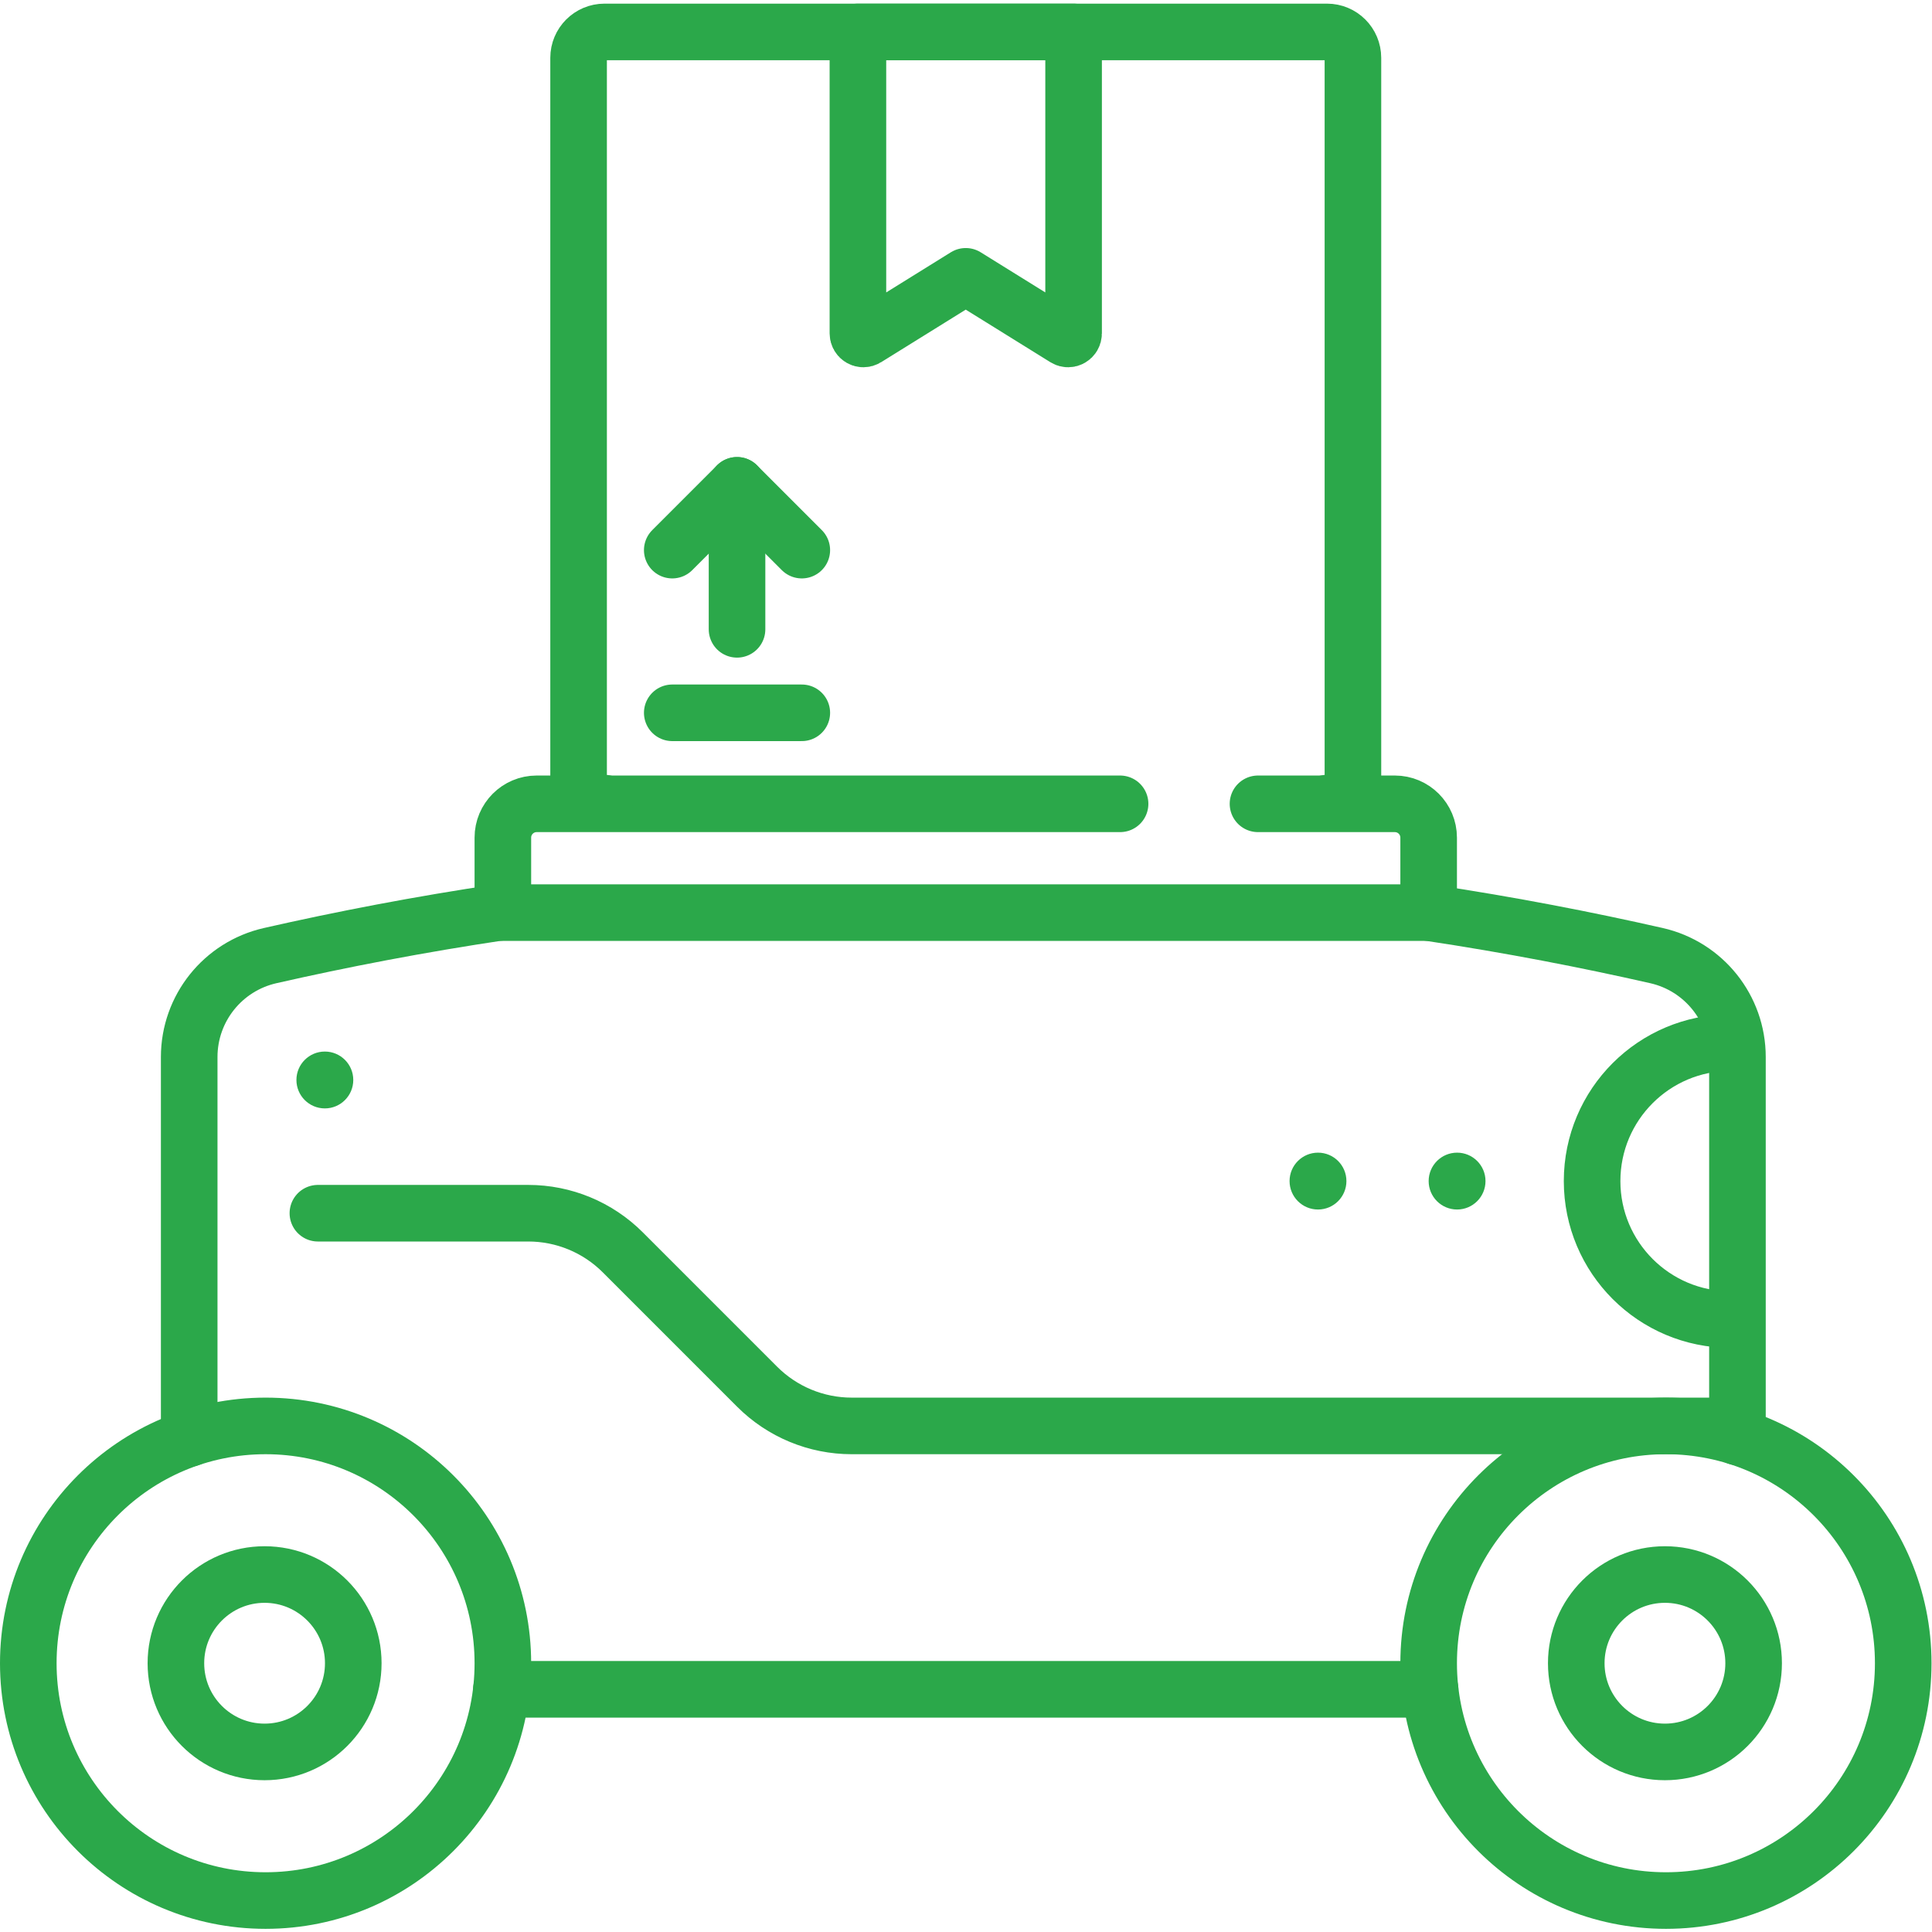 <?xml version="1.0" encoding="UTF-8"?>
<svg xmlns="http://www.w3.org/2000/svg" xmlns:xlink="http://www.w3.org/1999/xlink" xmlns:svgjs="http://svgjs.com/svgjs" version="1.1" width="512" height="512" x="0" y="0" viewBox="0 0 682.667 682.667" style="enable-background:new 0 0 512 512" xml:space="preserve" class="">
  <g>
    <defs id="defs2338">
      <clipPath id="clipPath2348">
        <path d="M 0,512 H 512 V 0 H 0 Z" id="path2346" fill="#2ba84a" data-original="#000000" class=""/>
      </clipPath>
    </defs>
    <g id="g2340" transform="matrix(1.333,0,0,-1.333,0,682.667)">
      <g id="g2342">
        <g id="g2344" clip-path="url(#clipPath2348)">
          <g id="g2350" transform="translate(460.557,131.236)">
            <path d="m 0,0 v 2.914 97.792 c 0,12.871 -8.911,24.024 -21.458,26.877 -18.365,4.17 -38.547,8.109 -60.398,11.395 h -0.02" style="stroke-width:15;stroke-linecap:round;stroke-linejoin:round;stroke-miterlimit:10;stroke-dasharray:none;stroke-opacity:1" id="path2352" fill="none" stroke="#2ba84a" stroke-width="15" stroke-linecap="round" stroke-linejoin="round" stroke-miterlimit="10" stroke-dasharray="none" stroke-opacity="" data-original="#000000" class=""/>
          </g>
          <g id="g2354" transform="translate(133.294,270.405)">
            <path d="m 0,0 c -22.353,-3.326 -42.978,-7.335 -61.673,-11.585 -12.558,-2.853 -21.469,-13.997 -21.469,-26.877 v -41.406 -59.713" style="stroke-width:15;stroke-linecap:round;stroke-linejoin:round;stroke-miterlimit:10;stroke-dasharray:none;stroke-opacity:1" id="path2356" fill="none" stroke="#2ba84a" stroke-width="15" stroke-linecap="round" stroke-linejoin="round" stroke-miterlimit="10" stroke-dasharray="none" stroke-opacity="" data-original="#000000" class=""/>
          </g>
          <g id="g2358" transform="translate(379.082,64.33)">
            <path d="M 0,0 H -246.17" style="stroke-width:15;stroke-linecap:round;stroke-linejoin:round;stroke-miterlimit:10;stroke-dasharray:none;stroke-opacity:1" id="path2360" fill="none" stroke="#2ba84a" stroke-width="15" stroke-linecap="round" stroke-linejoin="round" stroke-miterlimit="10" stroke-dasharray="none" stroke-opacity="" data-original="#000000" class=""/>
          </g>
          <g id="g2362" transform="translate(84.266,190.534)">
            <path d="m 0,0 h 55.773 c 9.396,0 18.408,-3.733 25.053,-10.379 l 35.619,-35.625 c 6.645,-6.645 15.657,-10.379 25.054,-10.379 h 234.795" style="stroke-width:15;stroke-linecap:round;stroke-linejoin:round;stroke-miterlimit:10;stroke-dasharray:none;stroke-opacity:1" id="path2364" fill="none" stroke="#2ba84a" stroke-width="15" stroke-linecap="round" stroke-linejoin="round" stroke-miterlimit="10" stroke-dasharray="none" stroke-opacity="" data-original="#000000" class=""/>
          </g>
          <g id="g2366" transform="translate(133.297,71.244)">
            <path d="m 0,0 c 0,-34.742 -28.161,-62.907 -62.898,-62.907 -34.738,0 -62.899,28.165 -62.899,62.907 0,34.743 28.161,62.907 62.899,62.907 C -28.161,62.907 0,34.743 0,0 Z" style="stroke-width:15;stroke-linecap:round;stroke-linejoin:round;stroke-miterlimit:10;stroke-dasharray:none;stroke-opacity:1" id="path2368" fill="none" stroke="#2ba84a" stroke-width="15" stroke-linecap="round" stroke-linejoin="round" stroke-miterlimit="10" stroke-dasharray="none" stroke-opacity="" data-original="#000000" class=""/>
          </g>
          <g id="g2370" transform="translate(93.644,71.244)">
            <path d="m 0,0 c 0,-12.984 -10.525,-23.511 -23.508,-23.511 -12.983,0 -23.508,10.527 -23.508,23.511 0,12.985 10.525,23.512 23.508,23.512 C -10.525,23.512 0,12.985 0,0 Z" style="stroke-width:15;stroke-linecap:round;stroke-linejoin:round;stroke-miterlimit:10;stroke-dasharray:none;stroke-opacity:1" id="path2372" fill="none" stroke="#2ba84a" stroke-width="15" stroke-linecap="round" stroke-linejoin="round" stroke-miterlimit="10" stroke-dasharray="none" stroke-opacity="" data-original="#000000" class=""/>
          </g>
          <g id="g2374" transform="translate(504.5,71.244)">
            <path d="m 0,0 c 0,-34.742 -28.161,-62.907 -62.898,-62.907 -34.738,0 -62.899,28.165 -62.899,62.907 0,34.743 28.161,62.907 62.899,62.907 C -28.161,62.907 0,34.743 0,0 Z" style="stroke-width:15;stroke-linecap:round;stroke-linejoin:round;stroke-miterlimit:10;stroke-dasharray:none;stroke-opacity:1" id="path2376" fill="none" stroke="#2ba84a" stroke-width="15" stroke-linecap="round" stroke-linejoin="round" stroke-miterlimit="10" stroke-dasharray="none" stroke-opacity="" data-original="#000000" class=""/>
          </g>
          <g id="g2378" transform="translate(464.847,71.244)">
            <path d="m 0,0 c 0,-12.984 -10.525,-23.511 -23.508,-23.511 -12.983,0 -23.508,10.527 -23.508,23.511 0,12.985 10.525,23.512 23.508,23.512 C -10.525,23.512 0,12.985 0,0 Z" style="stroke-width:15;stroke-linecap:round;stroke-linejoin:round;stroke-miterlimit:10;stroke-dasharray:none;stroke-opacity:1" id="path2380" fill="none" stroke="#2ba84a" stroke-width="15" stroke-linecap="round" stroke-linejoin="round" stroke-miterlimit="10" stroke-dasharray="none" stroke-opacity="" data-original="#000000" class=""/>
          </g>
          <g id="g2382" transform="translate(333.465,299.054)">
            <path d="m 0,0 h 36.274 c 4.951,0 8.964,-4.014 8.964,-8.965 v -19.876 h -245.406 v 19.876 c 0,4.951 4.013,8.965 8.963,8.965 h 154.647" style="stroke-width:15;stroke-linecap:round;stroke-linejoin:round;stroke-miterlimit:10;stroke-dasharray:none;stroke-opacity:1" id="path2384" fill="none" stroke="#2ba84a" stroke-width="15" stroke-linecap="round" stroke-linejoin="round" stroke-miterlimit="10" stroke-dasharray="none" stroke-opacity="" data-original="#000000" class=""/>
          </g>
          <g id="g2386" transform="translate(160.238,299.237)">
            <path d="m 0,0 c -3.792,0 -6.866,3.075 -6.866,6.867 v 190.691 c 0,3.793 3.074,6.867 6.866,6.867 h 191.524 c 3.792,0 6.867,-3.074 6.867,-6.867 V 6.867 C 198.391,3.075 195.316,0 191.524,0" style="stroke-width:15;stroke-linecap:round;stroke-linejoin:round;stroke-miterlimit:10;stroke-dasharray:none;stroke-opacity:1" id="path2388" fill="none" stroke="#2ba84a" stroke-width="15" stroke-linecap="round" stroke-linejoin="round" stroke-miterlimit="10" stroke-dasharray="none" stroke-opacity="" data-original="#000000" class=""/>
          </g>
          <g id="g2390" transform="translate(282.388,422.49)">
            <path d="M 0,0 -26.388,16.39 -52.776,0 c -0.965,-0.599 -2.198,0.112 -2.198,1.267 V 81.173 H 2.198 V 1.267 C 2.198,0.112 0.964,-0.599 0,0 Z" style="stroke-width:15;stroke-linecap:round;stroke-linejoin:round;stroke-miterlimit:10;stroke-dasharray:none;stroke-opacity:1" id="path2392" fill="none" stroke="#2ba84a" stroke-width="15" stroke-linecap="round" stroke-linejoin="round" stroke-miterlimit="10" stroke-dasharray="none" stroke-opacity="" data-original="#000000" class=""/>
          </g>
          <g id="g2394" transform="translate(212.54,366.303)">
            <path d="M 0,0 -17.17,17.173 -34.341,0" style="stroke-width:15;stroke-linecap:round;stroke-linejoin:round;stroke-miterlimit:10;stroke-dasharray:none;stroke-opacity:1" id="path2396" fill="none" stroke="#2ba84a" stroke-width="15" stroke-linecap="round" stroke-linejoin="round" stroke-miterlimit="10" stroke-dasharray="none" stroke-opacity="" data-original="#000000" class=""/>
          </g>
          <g id="g2398" transform="translate(195.37,345.309)">
            <path d="M 0,0 V 38.167" style="stroke-width:15;stroke-linecap:round;stroke-linejoin:round;stroke-miterlimit:10;stroke-dasharray:none;stroke-opacity:1" id="path2400" fill="none" stroke="#2ba84a" stroke-width="15" stroke-linecap="round" stroke-linejoin="round" stroke-miterlimit="10" stroke-dasharray="none" stroke-opacity="" data-original="#000000" class=""/>
          </g>
          <g id="g2402" transform="translate(178.199,323.179)">
            <path d="M 0,0 H 34.341" style="stroke-width:15;stroke-linecap:round;stroke-linejoin:round;stroke-miterlimit:10;stroke-dasharray:none;stroke-opacity:1" id="path2404" fill="none" stroke="#2ba84a" stroke-width="15" stroke-linecap="round" stroke-linejoin="round" stroke-miterlimit="10" stroke-dasharray="none" stroke-opacity="" data-original="#000000" class=""/>
          </g>
          <g id="g2406" transform="translate(458.731,162.343)">
            <path d="m 0,0 c -20.271,0 -36.703,16.435 -36.703,36.708 0,20.273 16.432,36.708 36.703,36.708" style="stroke-width:15;stroke-linecap:round;stroke-linejoin:round;stroke-miterlimit:10;stroke-dasharray:none;stroke-opacity:1" id="path2408" fill="none" stroke="#2ba84a" stroke-width="15" stroke-linecap="round" stroke-linejoin="round" stroke-miterlimit="10" stroke-dasharray="none" stroke-opacity="" data-original="#000000" class=""/>
          </g>
          <g id="g2410" transform="translate(393.772,199.051)">
            <path d="m 0,0 c 0,-4.162 -3.374,-7.536 -7.535,-7.536 -4.161,0 -7.534,3.374 -7.534,7.536 0,4.162 3.373,7.535 7.534,7.535 C -3.374,7.535 0,4.162 0,0" style="fill-opacity:1;fill-rule:nonzero;stroke:none" id="path2412" fill="#2ba84a" data-original="#000000" class=""/>
          </g>
          <g id="g2414" transform="translate(356.904,199.051)">
            <path d="m 0,0 c 0,-4.162 -3.374,-7.536 -7.535,-7.536 -4.161,0 -7.534,3.374 -7.534,7.536 0,4.162 3.373,7.535 7.534,7.535 C -3.374,7.535 0,4.162 0,0" style="fill-opacity:1;fill-rule:nonzero;stroke:none" id="path2416" fill="#2ba84a" data-original="#000000" class=""/>
          </g>
          <g id="g2418" transform="translate(93.644,225.85)">
            <path d="m 0,0 c 0,-4.161 -3.373,-7.535 -7.534,-7.535 -4.162,0 -7.535,3.374 -7.535,7.535 0,4.162 3.373,7.536 7.535,7.536 C -3.373,7.536 0,4.162 0,0" style="fill-opacity:1;fill-rule:nonzero;stroke:none" id="path2420" fill="#2ba84a" data-original="#000000" class=""/>
          </g>
        </g>
      </g>
    </g>
  </g>
</svg>
